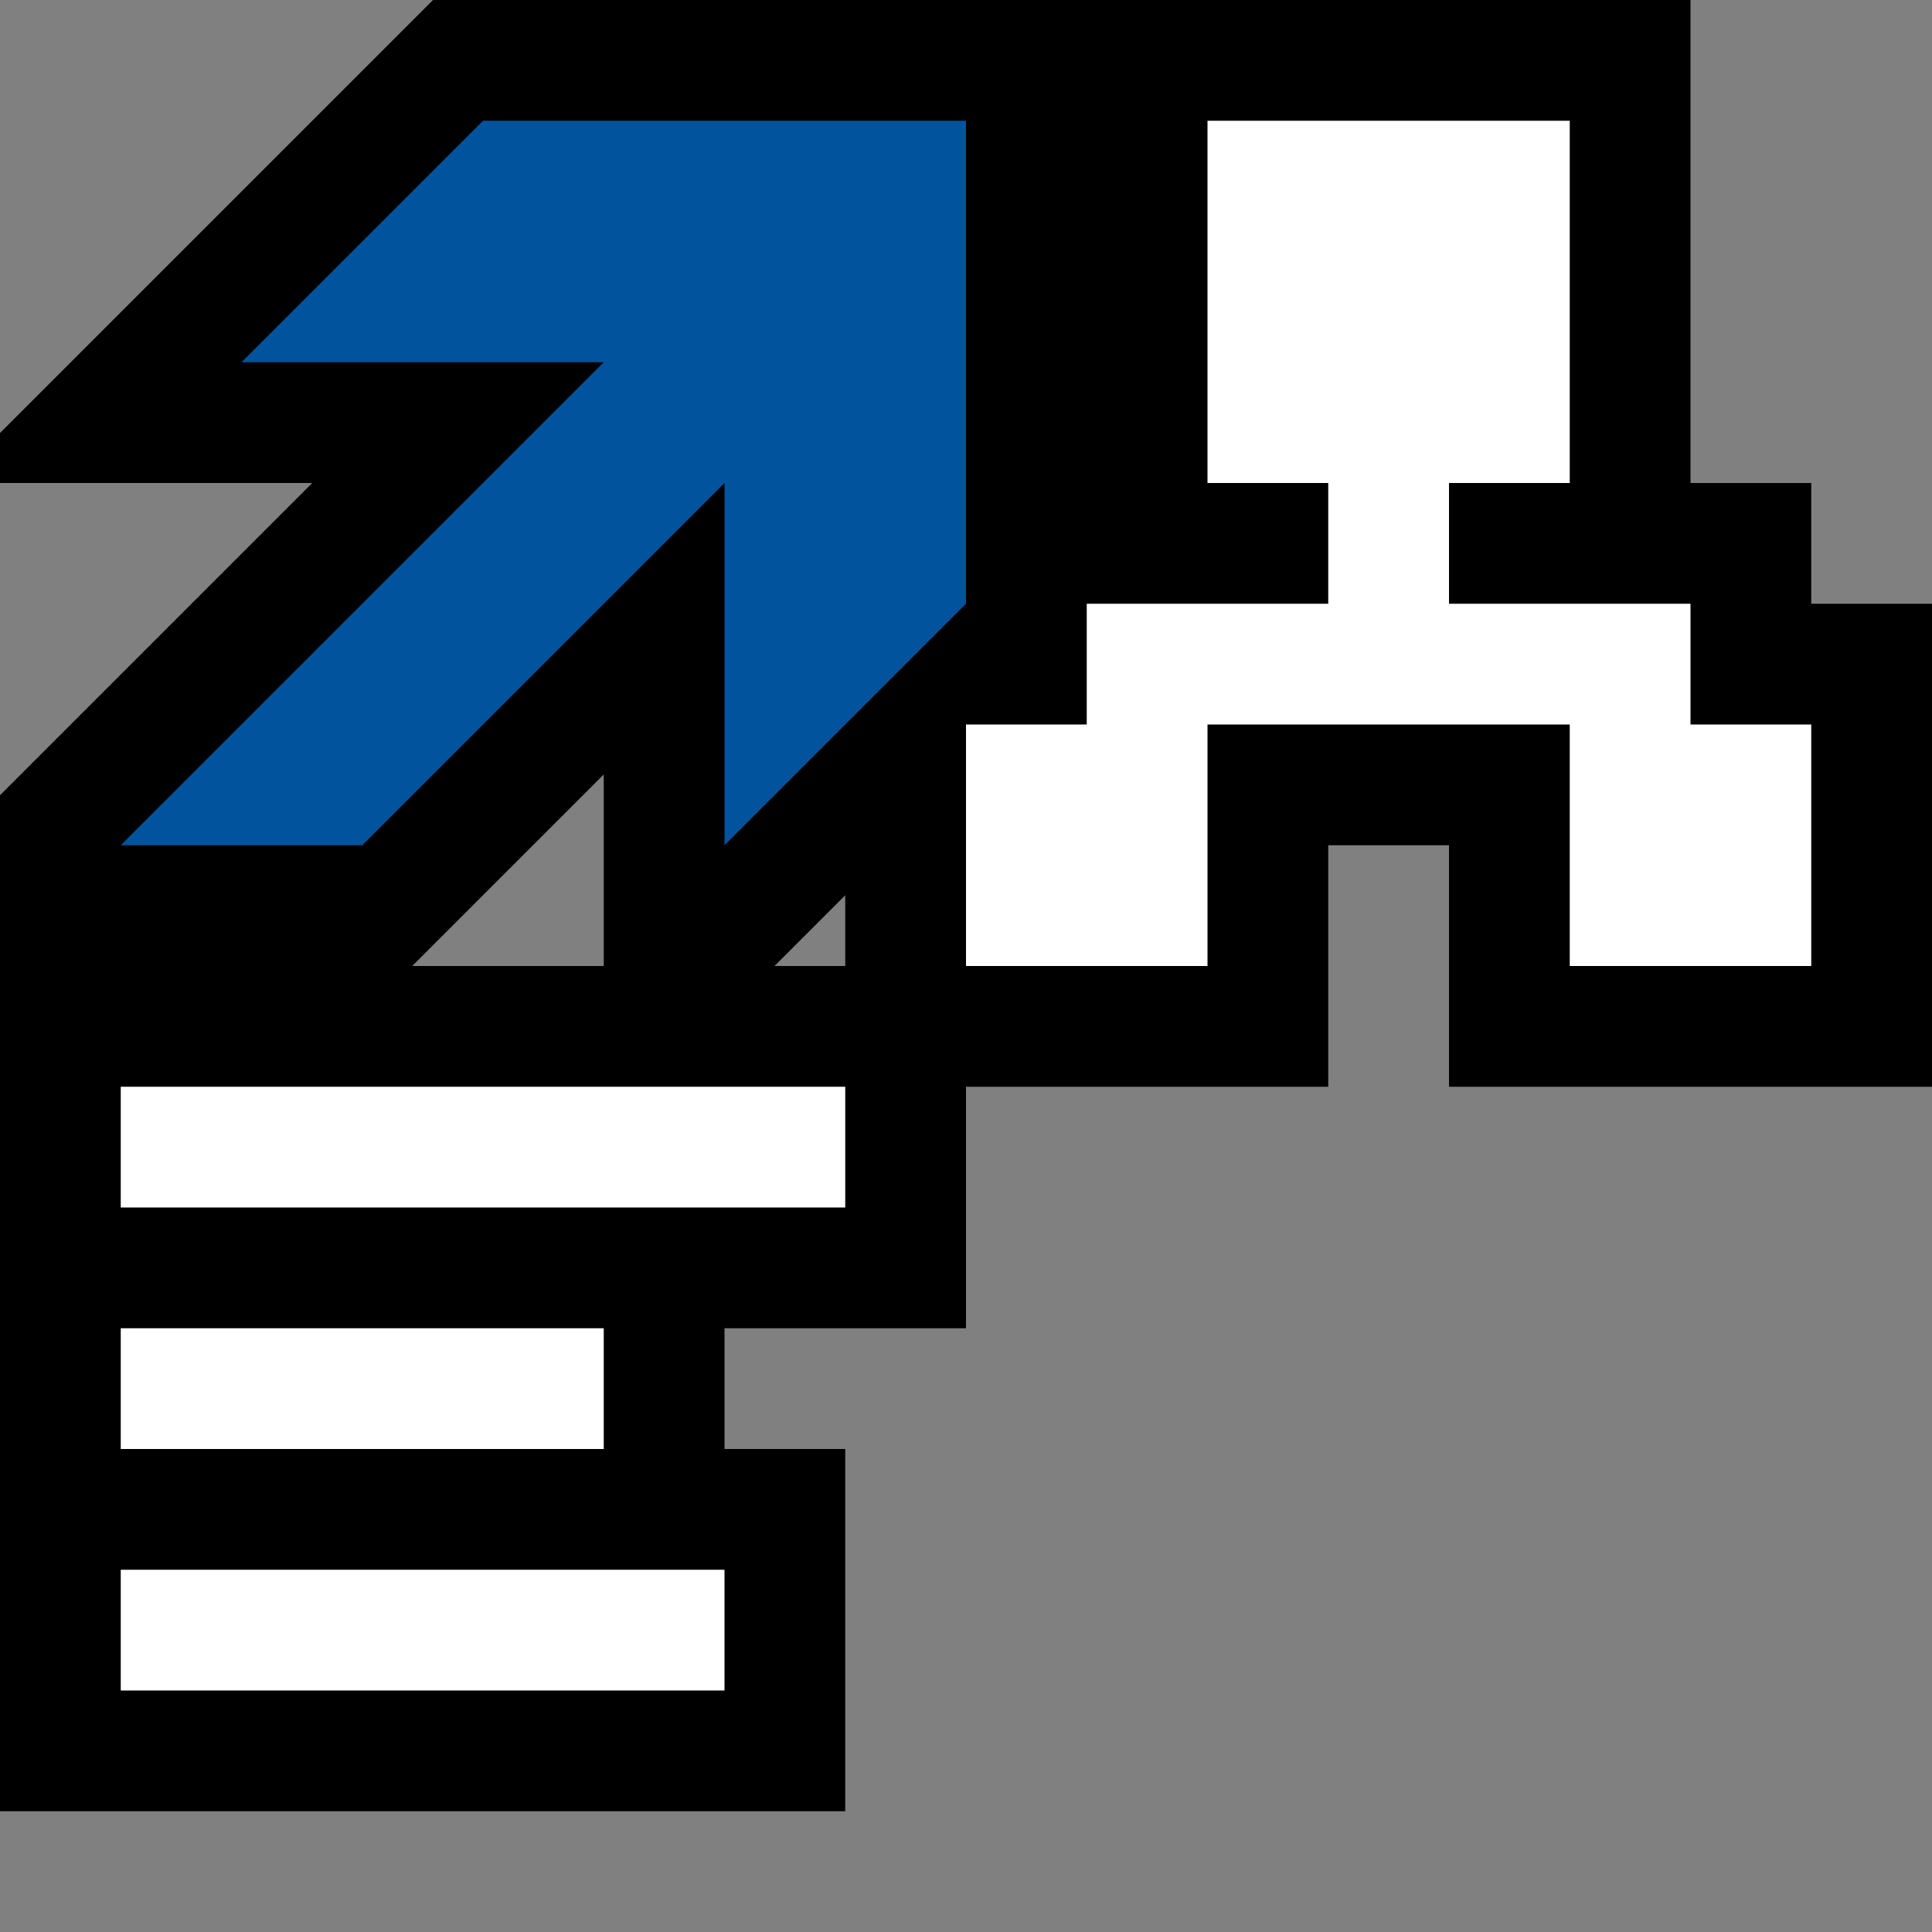 <ns0:svg xmlns:ns0="http://www.w3.org/2000/svg" version="1.1" x="0px" y="0px" viewBox="0 0 16 16" style="enable-background:new 0 0 16 16;" xml:space="preserve">
<ns0:rect x="0" y="0" width="16" height="16" fill="#808080" stroke="none"/>
<ns0:g id="canvas">
	<ns0:path style="opacity:0;fill:#000000;" d="M16,16H0V0h16V16z" />
</ns0:g>
<ns0:g id="outline">
	<ns0:path style="fill:#000000;" d="M15,5V4h-1V0H9H3.586L0,3.586V4h2.586L0,6.586V15h7v-3H6v-1h2V9h3V7h1v2h4V5H15z M5,8H3.414L5,6.414   V8z M7,8H6.414L7,7.414V8z" />
</ns0:g>
<ns0:g id="iconBg">
	<ns0:path style="fill:#FFFFFF;" d="M14,6V5h-2V4h1V1h-3v3h1v1H9v1H8v2h2V6h3v2h2V6H14z M1,10h6V9H1V10z M5,11H1v1h4V11z M1,14h5v-1H1   V14z" />
</ns0:g>
<ns0:g id="colorAction">
	<ns0:path style="fill:#00539C;" d="M5,3H2l2-2h4v1v1v2L6,7V4L3,7H1L5,3z" />
</ns0:g>
</ns0:svg>